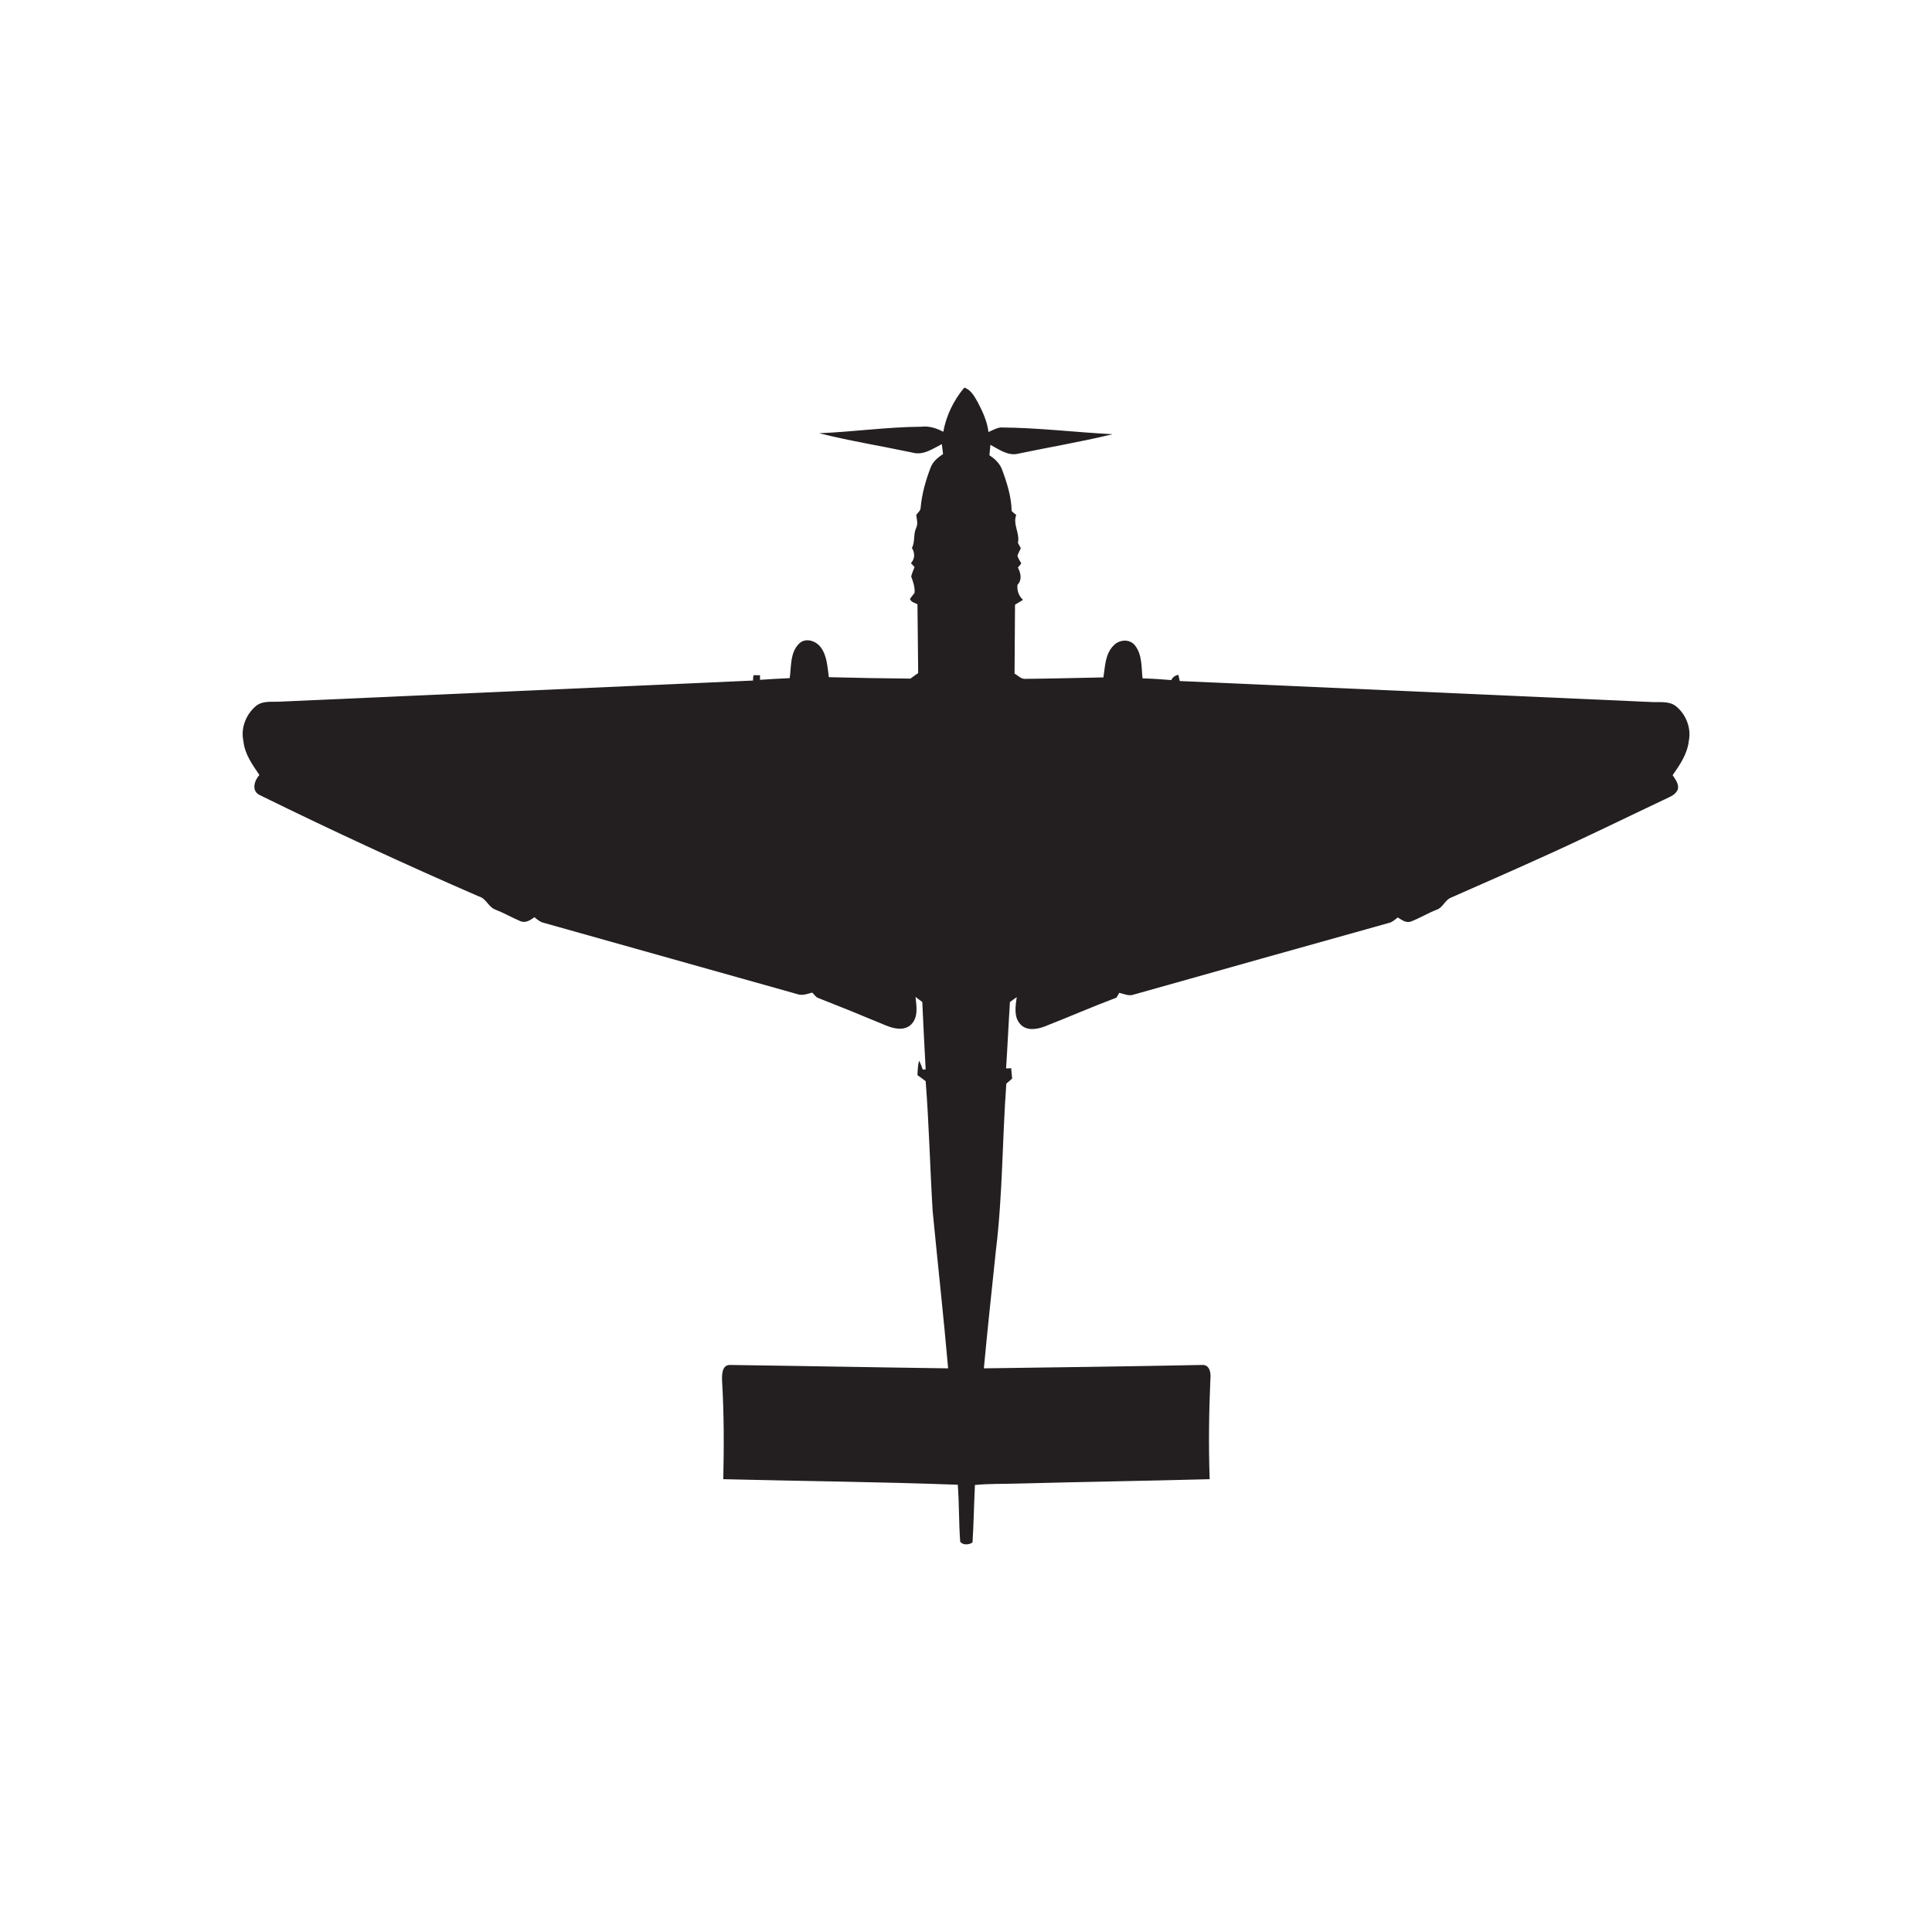 <?xml version="1.0" encoding="utf-8"?>
<!-- Generator: Adobe Illustrator 26.0.2, SVG Export Plug-In . SVG Version: 6.00 Build 0)  -->
<svg version="1.2" baseProfile="tiny" xmlns="http://www.w3.org/2000/svg" xmlns:xlink="http://www.w3.org/1999/xlink" x="0px"
	 y="0px" width="800px" height="800px" viewBox="0 0 800 800" overflow="visible" xml:space="preserve">
<g id="bg">
</g>
<g id="scans" display="none">
</g>
<g id="icons">
</g>
<g id="planes">
	<g id="_x23_231f20ff">
		<path fill="#231F20" d="M390.6,178.8c1.2-6.7,4.3-13.1,8.7-18.3c2.8,0.9,4.2,3.7,5.6,6.1c2,3.9,3.9,7.9,4.4,12.3
			c1.6-0.7,3.3-1.7,5.1-1.9c15.5,0.1,30.9,2,46.3,2.8c-12.8,3.1-25.9,5.3-38.8,8c-4.4,1.2-8.2-1.7-11.8-3.6
			c-0.1,1.4-0.3,2.9-0.4,4.3c2.1,1.4,4.1,3.2,5.1,5.6c2.1,5.6,4,11.5,4.1,17.5c0.6,0.6,1.2,1.1,1.9,1.6c-1.5,4,1.6,7.6,0.7,11.6
			c0.4,0.7,0.8,1.5,1.2,2.2c-0.5,1.1-1.1,2.1-1.4,3.2c0.4,1.1,1,2.1,1.6,3.1c-0.3,0.4-1,1.3-1.4,1.7c1.2,2.4,1.8,5.1-0.2,7.2
			c-0.2,2.4,0.5,4.5,2.3,6.2c-1.1,0.7-2.2,1.3-3.3,2c-0.1,9.5-0.1,19-0.2,28.5c1.5,0.9,2.8,2.4,4.6,2.2c10.7-0.1,21.5-0.4,32.2-0.6
			c0.7-4.5,0.7-9.7,4.2-13.2c2.3-2.5,6.7-2.9,8.9,0c3,3.8,2.6,9,3.1,13.6c4,0.1,7.9,0.4,11.9,0.7c0.6-1.2,1.6-1.9,2.9-2.2
			c0.2,0.7,0.5,2,0.6,2.6c65.2,2.9,130.3,5.8,195.5,8.7c3.3,0.2,7-0.5,9.8,1.6c4.3,3.3,6.6,9.2,5.5,14.5c-0.6,5.4-3.7,9.9-6.7,14.2
			c1.1,1.7,2.6,3.5,2.2,5.7c-0.6,1.7-2.1,2.7-3.6,3.4c-18,8.5-35.8,17.3-53.9,25.4c-12.1,5.5-24.3,10.8-36.5,16.2
			c-2.5,1-3.3,4.1-5.9,5c-3.7,1.4-7,3.5-10.7,4.9c-2,0.7-3.8-0.7-5.4-1.7c-1.2,0.9-2.3,2-3.8,2.3c-35.1,9.8-70.3,19.7-105.4,29.6
			c-2.1,0.8-4.1-0.2-6.1-0.7c-0.3,0.5-0.9,1.5-1.2,2c-10.1,3.8-19.9,8.1-29.9,12c-3.2,1.2-7.4,1.8-9.9-1c-2.8-3-2-7.5-1.5-11.2
			c-0.9,0.7-1.9,1.3-2.8,2c-0.6,9.2-1,18.3-1.6,27.5c0.5,0,1.6,0,2.1-0.1c0.1,1.4,0.3,2.9,0.4,4.3c-0.8,0.8-1.6,1.4-2.4,2.1
			c-1.7,23-1.5,46-4.3,68.9c-1.7,16.3-3.5,32.7-5,49c30.1-0.4,60.2-0.8,90.4-1.4c3.1-0.2,3.7,3.4,3.4,5.7
			c-0.6,13.8-0.8,27.7-0.3,41.6c-26.3,0.7-52.7,1.1-79,1.8c-6.1,0.2-12.2,0-18.2,0.6c-0.4,7.9-0.5,15.9-1,23.8c-1.4,1-4,1.2-5.1-0.3
			c-0.6-7.9-0.4-15.8-1-23.6c-32.3-1.2-64.7-1.5-97.1-2.3c0.3-13.6,0.3-27.2-0.5-40.7c-0.1-2.4-0.1-6.5,3.1-6.6
			c30.1,0.4,60.3,1,90.5,1.4c-1.9-21.7-4.3-43.3-6.4-65c-1.1-18-1.5-36-2.9-53.9c-1.1-0.8-2.2-1.7-3.4-2.5c0.1-2,0.1-4,0.7-6
			c0.6,1.2,1.1,2.5,1.5,3.7l1.2-0.1c-0.5-9.3-1-18.6-1.4-27.9c-0.9-0.7-1.9-1.4-2.8-2.1c0.4,3.8,1.2,8.3-1.7,11.3
			c-2.8,2.9-7.3,1.9-10.6,0.5c-9.3-3.9-18.7-7.7-28.1-11.4c-1-0.4-1.6-1.5-2.4-2.2c-2.1,0.6-4.2,1.4-6.3,0.6
			c-35.1-9.9-70.2-19.7-105.3-29.6c-1.3-0.4-2.4-1.4-3.4-2.2c-1.7,1.2-3.7,2.6-5.9,1.6c-3.5-1.5-6.8-3.4-10.4-4.8
			c-2.8-1.1-3.7-4.6-6.7-5.4c-30.6-13.3-60.9-27.3-90.8-42c-3.5-1.7-2.2-6-0.1-8.3c-2.9-4.3-6.1-8.7-6.6-14c-1.2-5.3,1-11,5.1-14.5
			c3-2.5,7.2-1.6,10.8-1.9c65-2.9,130.1-5.8,195.1-8.7c0-0.6,0.1-1.7,0.2-2.2c0.7,0,2,0,2.7,0c0,0.5,0,1.4,0,1.9
			c4.1-0.3,8.2-0.5,12.3-0.7c0.7-4.8,0.1-10.6,3.9-14.3c2.6-2.6,7-1.2,9,1.6c2.6,3.5,2.7,8.1,3.3,12.3c11.3,0.3,22.5,0.5,33.8,0.6
			c1-0.8,2.1-1.5,3.2-2.3c-0.1-9.5-0.2-19-0.3-28.5c-1.1-0.6-2.6-0.8-3.1-2.2c0.6-0.9,1.3-1.7,1.9-2.5c0.2-2.4-0.6-4.6-1.4-6.8
			c0.3-1.3,0.9-2.6,1.4-3.9c-0.4-0.4-1.1-1.2-1.5-1.6c1.7-1.9,1.7-4.2,0.4-6.3c1.4-2.6,0.5-5.7,1.8-8.4c0.8-1.7,0.2-3.5,0-5.3
			c0.6-0.9,1.7-1.6,1.8-2.8c0.5-5.8,2.1-11.5,4.2-16.9c0.9-2.4,3-4.1,5.1-5.5c-0.2-1.4-0.3-2.7-0.5-4.1c-3.8,1.9-7.7,4.8-12.2,3.5
			c-12.8-2.7-25.8-4.8-38.6-8c14.1-0.6,28.2-2.6,42.3-2.7C384.7,176.3,387.8,177.3,390.6,178.8z"/>
	</g>
</g>
<g id="scratch">
</g>
</svg>
